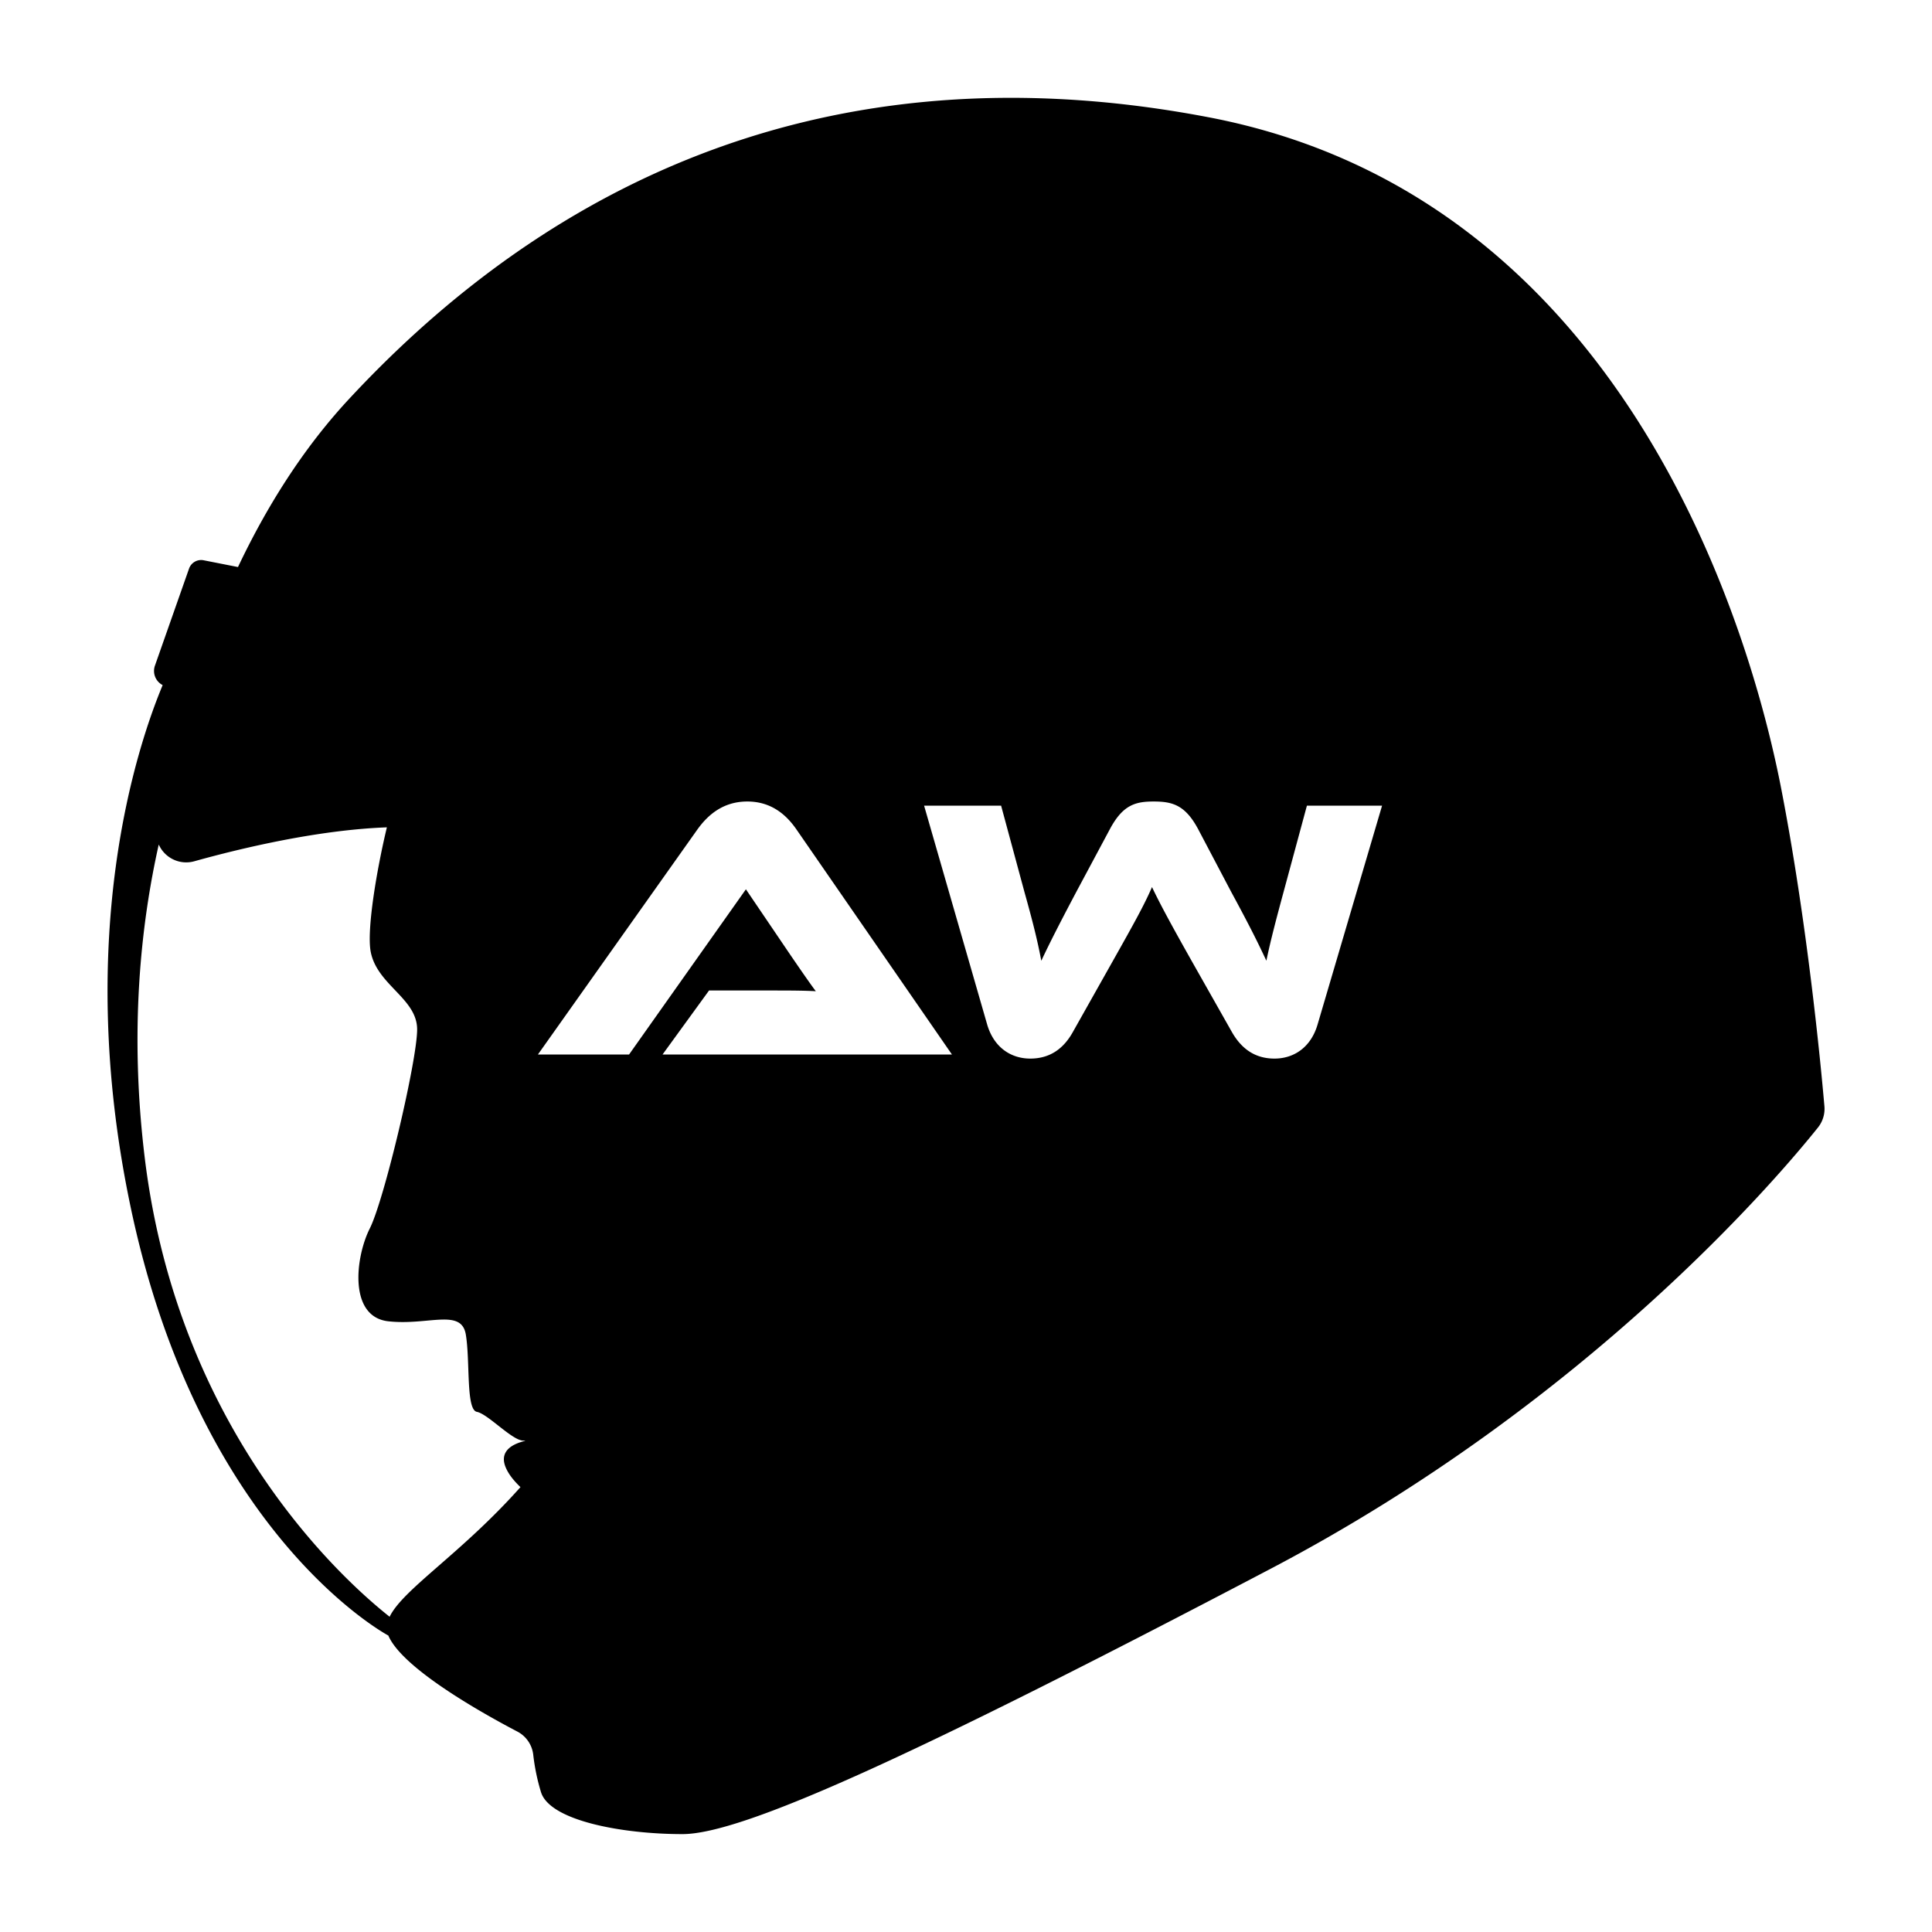 <svg xmlns="http://www.w3.org/2000/svg" viewBox="0 0 1000 1000"><g id="astronaut_black_aw_helment"><path d="M944.31,572.55c-1.85-21.29-8.85-94.89-22.37-164.41-16-82.39-81.12-306.23-296.23-347.42s-357.13,51.06-445.24,146c-24.23,26.12-42.92,56.49-57.29,86.78L105.42,290a6.64,6.64,0,0,0-7.57,4.31L80.19,344.55a8.25,8.25,0,0,0,4,10.06c-13.44,32.24-45.68,129.48-17,268.12C102.58,794.43,201,846.55,201,846.55c7.26,17.14,49.35,40.58,66.83,49.73a15.52,15.52,0,0,1,8.18,12,107.69,107.69,0,0,0,4,19.31c4.58,14.88,42.34,21.74,73.23,21.74s119-40,304.37-137.3C822.09,725.76,920.81,608.83,941,583.57A15.47,15.47,0,0,0,944.31,572.55ZM261.71,759.42c1.54,3.76,4.41,7.17,7.68,10.31-30.57,34.37-60.78,52.79-67.72,67.1C178.09,818.2,92.29,741.48,74.93,599.38c-8-65.61-2.11-120.61,7.24-162.26a15.54,15.54,0,0,0,18.4,8.67c24.31-6.78,63.94-16.24,99.68-17.56-5.13,21.28-10.61,53.24-8.34,64.58,3.44,17.17,24,24,24,40.05s-17,88.11-24.51,103S180.35,681.61,201,683.9s37.82-6.87,40.11,6.87,0,38.9,5.72,40,18.3,14.88,24,14.88S256.4,746.47,261.71,759.42ZM342.94,545.8,367,512.68h32.36c7.7,0,16.75,0,22.91.38-3.47-4.62-8.86-12.51-13.09-18.68L386.08,460.3l-60.47,85.5H278.43L361,429.3c5.4-7.51,13.29-14.44,25.81-14.44,11.94,0,19.83,6.35,25.42,14.44l80.49,116.5ZM682,530.2c-3.46,11.94-12.32,17.72-22.33,17.72-10.21,0-17.14-5.2-22-13.67l-20.6-36.4c-11.17-19.83-16.37-29.46-20.8-38.7-4,9.24-9.24,18.67-20.41,38.51l-20.6,36.59c-4.63,8.28-11.56,13.67-22,13.67-10,0-18.87-5.78-22.33-17.72L478.31,417h39.86l12.13,44.87c4.05,14.44,6.74,25,8.67,35.43,4.23-9,9.24-18.87,18.1-35.62L574.4,429.3c6.74-12.71,13.29-14.44,22.72-14.44,9.63,0,16.37,1.73,23.11,14.44l17.14,32.54c9.63,17.72,14.06,26.77,18.1,35.43,2.12-10.2,5-21.18,8.86-35.43L676.46,417h38.9Z"/></g></svg>